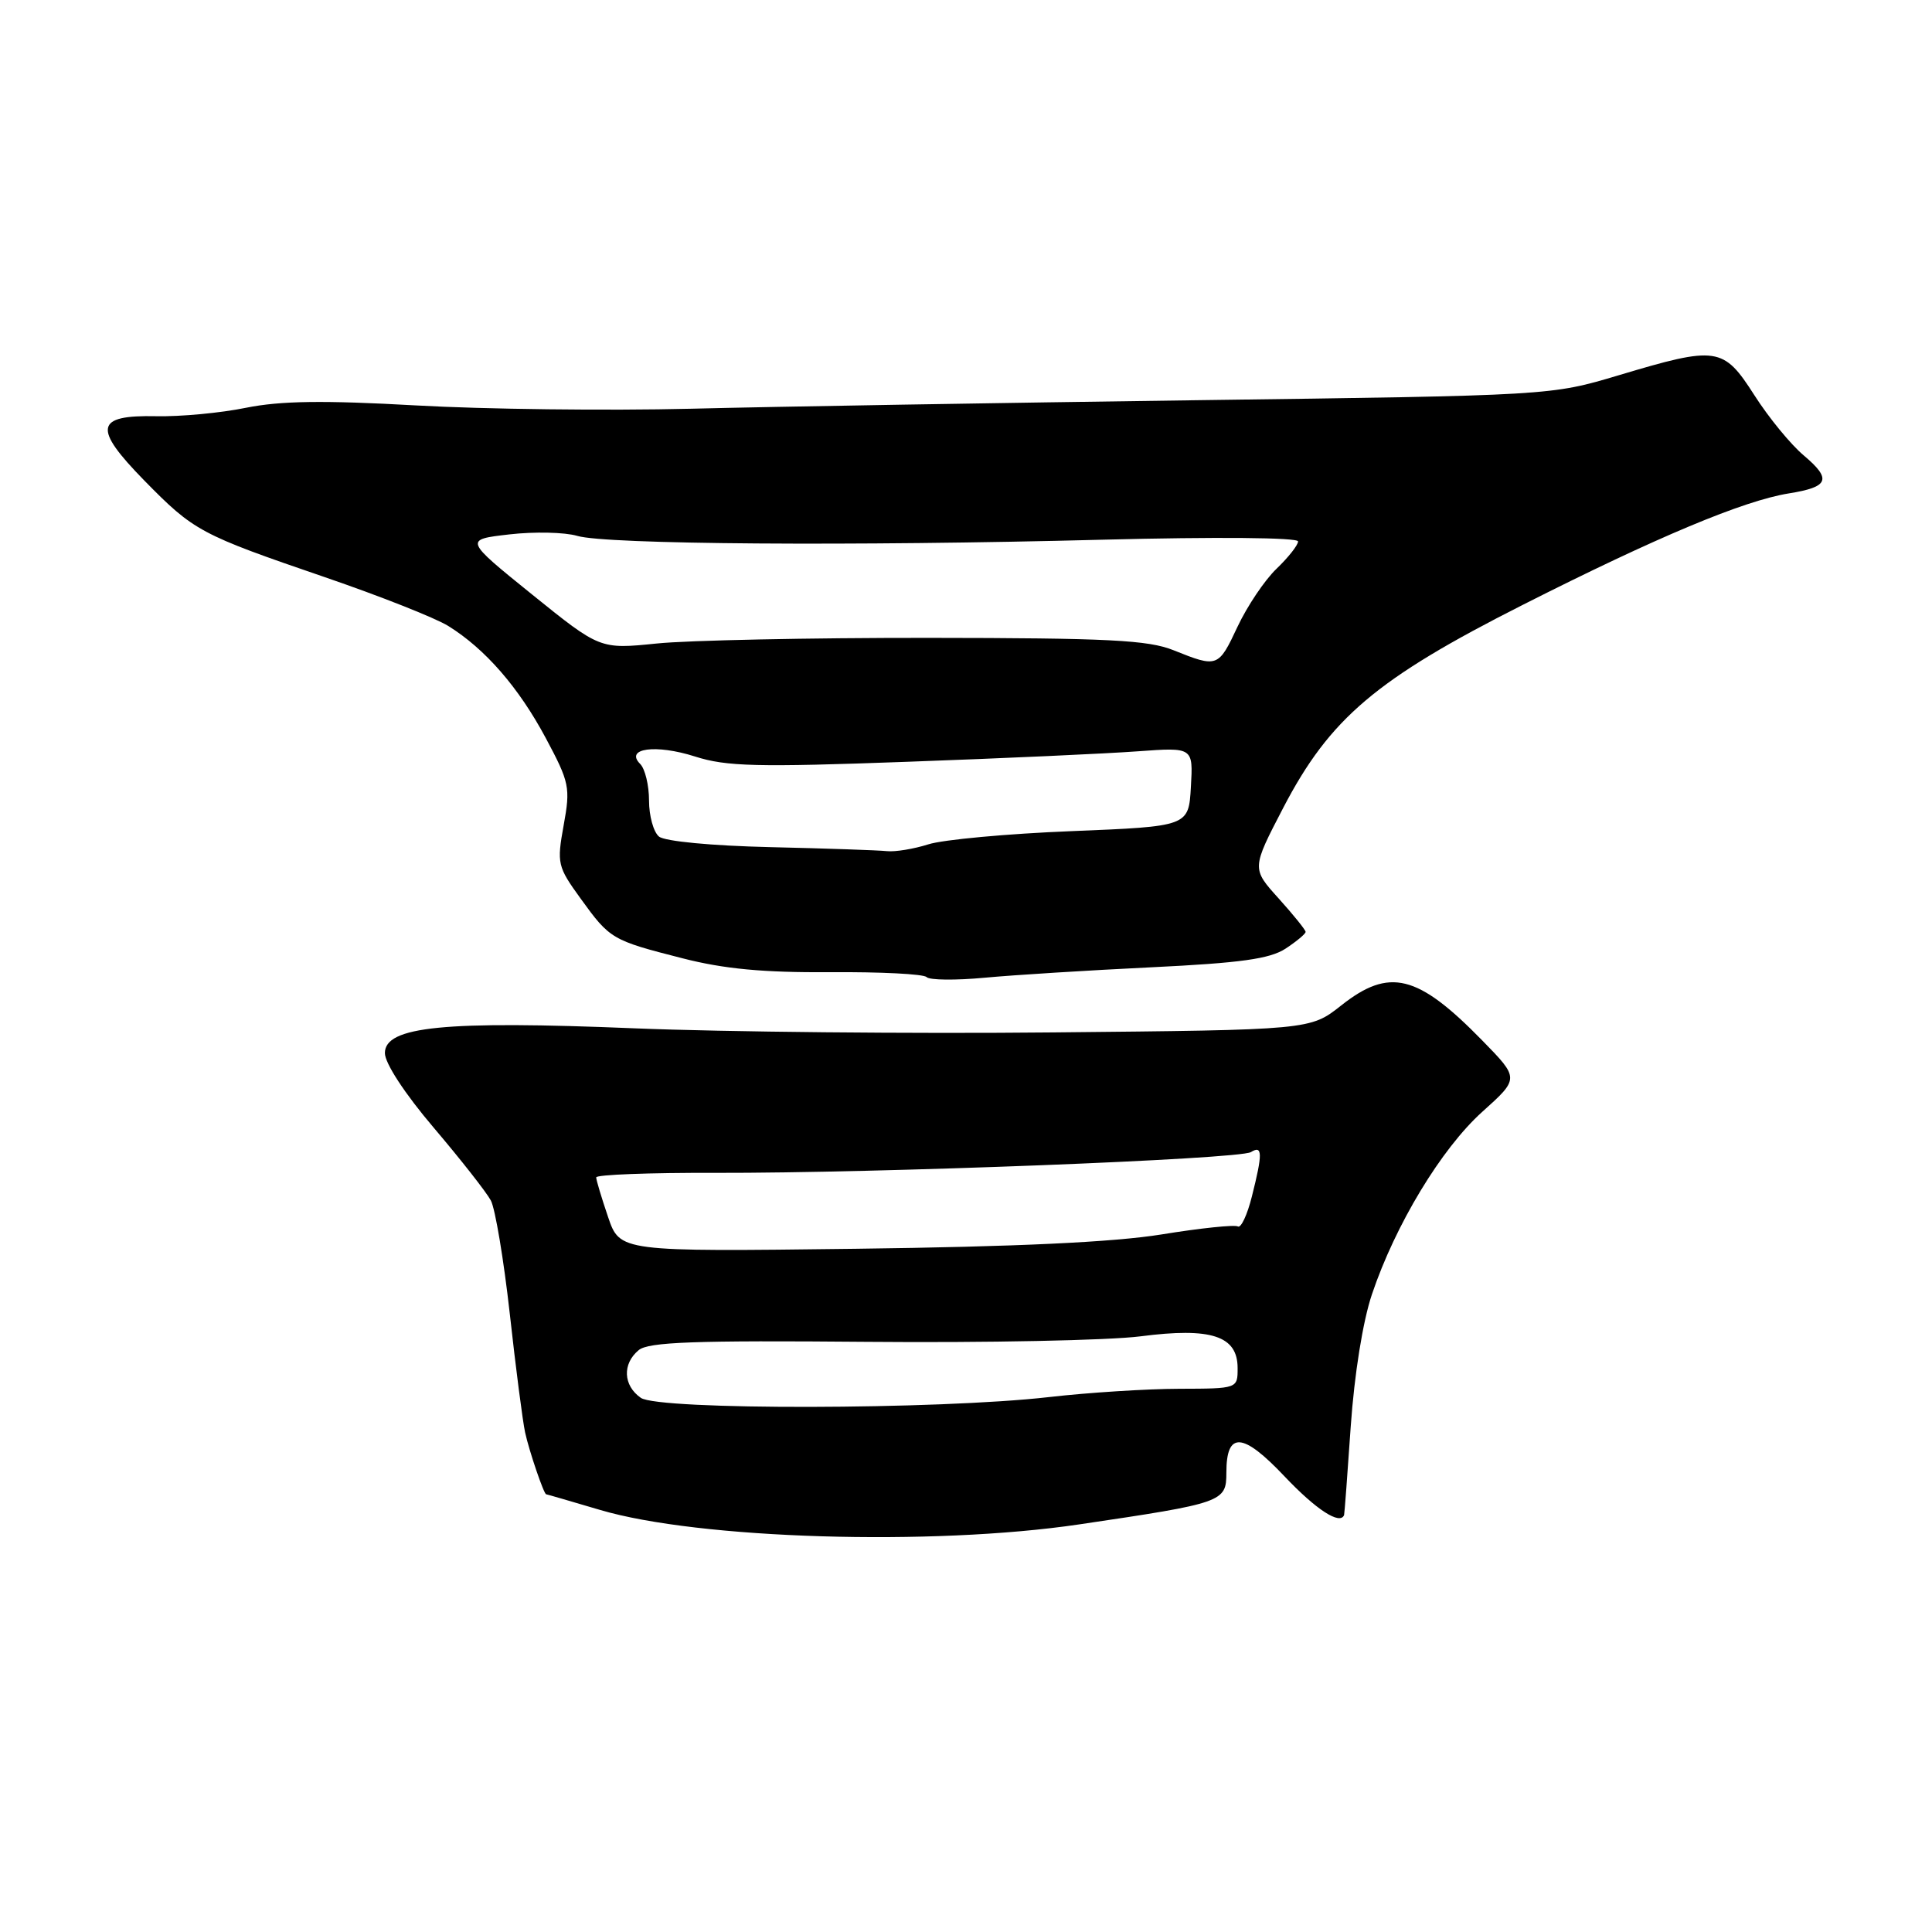 <?xml version="1.0" encoding="UTF-8" standalone="no"?>
<!DOCTYPE svg PUBLIC "-//W3C//DTD SVG 1.1//EN" "http://www.w3.org/Graphics/SVG/1.1/DTD/svg11.dtd" >
<svg xmlns="http://www.w3.org/2000/svg" xmlns:xlink="http://www.w3.org/1999/xlink" version="1.1" viewBox="0 0 256 256">
 <g >
 <path fill="currentColor"
d=" M 143.00 201.99 C 162.08 199.17 162.50 199.02 162.50 195.14 C 162.50 189.62 164.66 189.76 170.22 195.64 C 174.40 200.05 177.57 202.11 178.10 200.75 C 178.15 200.61 178.55 195.32 178.98 189.00 C 179.46 182.11 180.58 175.09 181.79 171.50 C 184.89 162.29 190.98 152.21 196.41 147.32 C 201.33 142.90 201.33 142.90 196.41 137.87 C 187.84 129.10 184.10 128.17 177.70 133.24 C 173.61 136.47 173.61 136.47 139.56 136.80 C 120.83 136.99 95.89 136.74 84.14 136.26 C 58.86 135.22 51.00 136.00 51.00 139.54 C 51.00 140.89 53.65 144.94 57.49 149.45 C 61.05 153.64 64.45 157.97 65.04 159.07 C 65.62 160.16 66.75 166.92 67.55 174.09 C 68.34 181.26 69.26 188.34 69.58 189.81 C 70.12 192.29 72.07 198.00 72.37 198.00 C 72.45 198.00 75.65 198.93 79.50 200.07 C 92.55 203.94 123.50 204.88 143.00 201.99 Z  M 152.59 128.17 C 164.36 127.60 168.26 127.06 170.34 125.70 C 171.80 124.74 173.00 123.74 173.00 123.48 C 173.00 123.22 171.39 121.23 169.43 119.05 C 165.85 115.09 165.85 115.09 170.03 107.05 C 176.22 95.17 182.35 89.97 201.79 80.14 C 219.57 71.14 231.05 66.34 237.02 65.38 C 242.35 64.53 242.75 63.51 239.01 60.35 C 237.29 58.91 234.34 55.31 232.46 52.36 C 228.35 45.94 227.53 45.82 214.50 49.72 C 205.50 52.41 205.50 52.41 158.50 53.03 C 132.65 53.38 102.50 53.88 91.50 54.16 C 80.50 54.43 64.12 54.23 55.11 53.72 C 42.85 53.03 37.18 53.11 32.61 54.03 C 29.25 54.72 23.90 55.22 20.71 55.15 C 12.60 54.98 12.28 56.68 19.11 63.66 C 25.71 70.39 26.50 70.81 43.02 76.47 C 50.32 78.97 57.68 81.88 59.39 82.94 C 64.29 85.98 68.73 91.08 72.33 97.82 C 75.46 103.68 75.60 104.35 74.69 109.34 C 73.77 114.42 73.87 114.83 76.94 119.07 C 80.83 124.45 81.07 124.59 90.44 126.98 C 95.93 128.39 101.15 128.88 110.00 128.82 C 116.63 128.77 122.39 129.06 122.78 129.47 C 123.18 129.88 126.65 129.91 130.50 129.55 C 134.35 129.19 144.29 128.57 152.59 128.17 Z  M 84.91 185.22 C 82.57 183.59 82.44 180.71 84.63 178.90 C 85.92 177.82 92.04 177.60 114.88 177.80 C 130.62 177.94 146.94 177.61 151.13 177.07 C 160.48 175.86 163.98 177.00 163.99 181.25 C 164.00 184.00 164.00 184.00 156.25 184.02 C 151.99 184.03 144.22 184.52 139.00 185.12 C 124.30 186.80 87.26 186.87 84.91 185.22 Z  M 80.57 161.25 C 79.71 158.72 79.00 156.36 79.00 156.01 C 79.00 155.65 86.09 155.38 94.75 155.41 C 116.32 155.46 164.22 153.60 165.75 152.66 C 167.30 151.70 167.32 152.84 165.88 158.54 C 165.27 160.98 164.43 162.77 164.02 162.51 C 163.61 162.26 159.06 162.73 153.91 163.57 C 147.51 164.60 134.68 165.20 113.35 165.47 C 82.14 165.86 82.14 165.86 80.57 161.25 Z  M 102.07 112.25 C 94.30 112.07 88.08 111.48 87.32 110.85 C 86.59 110.25 86.00 108.10 86.00 106.08 C 86.00 104.05 85.47 101.87 84.83 101.23 C 82.75 99.15 86.88 98.58 92.09 100.24 C 96.23 101.57 100.30 101.67 120.22 100.94 C 133.02 100.48 146.79 99.85 150.80 99.55 C 158.10 99.02 158.10 99.02 157.80 104.26 C 157.50 109.50 157.50 109.50 142.00 110.13 C 133.47 110.47 124.93 111.26 123.01 111.88 C 121.09 112.49 118.61 112.90 117.51 112.78 C 116.40 112.66 109.45 112.42 102.07 112.25 Z  M 155.50 86.16 C 152.15 84.81 146.85 84.54 123.00 84.52 C 107.32 84.51 91.12 84.84 87.00 85.27 C 79.50 86.03 79.50 86.03 70.50 78.77 C 61.50 71.50 61.50 71.50 67.50 70.81 C 70.80 70.43 74.85 70.52 76.50 71.01 C 80.30 72.14 112.87 72.38 146.25 71.51 C 161.10 71.13 172.00 71.22 172.00 71.74 C 172.00 72.23 170.72 73.85 169.15 75.36 C 167.58 76.86 165.26 80.32 163.98 83.04 C 161.44 88.46 161.33 88.50 155.50 86.16 Z "/>
</g>
</svg>